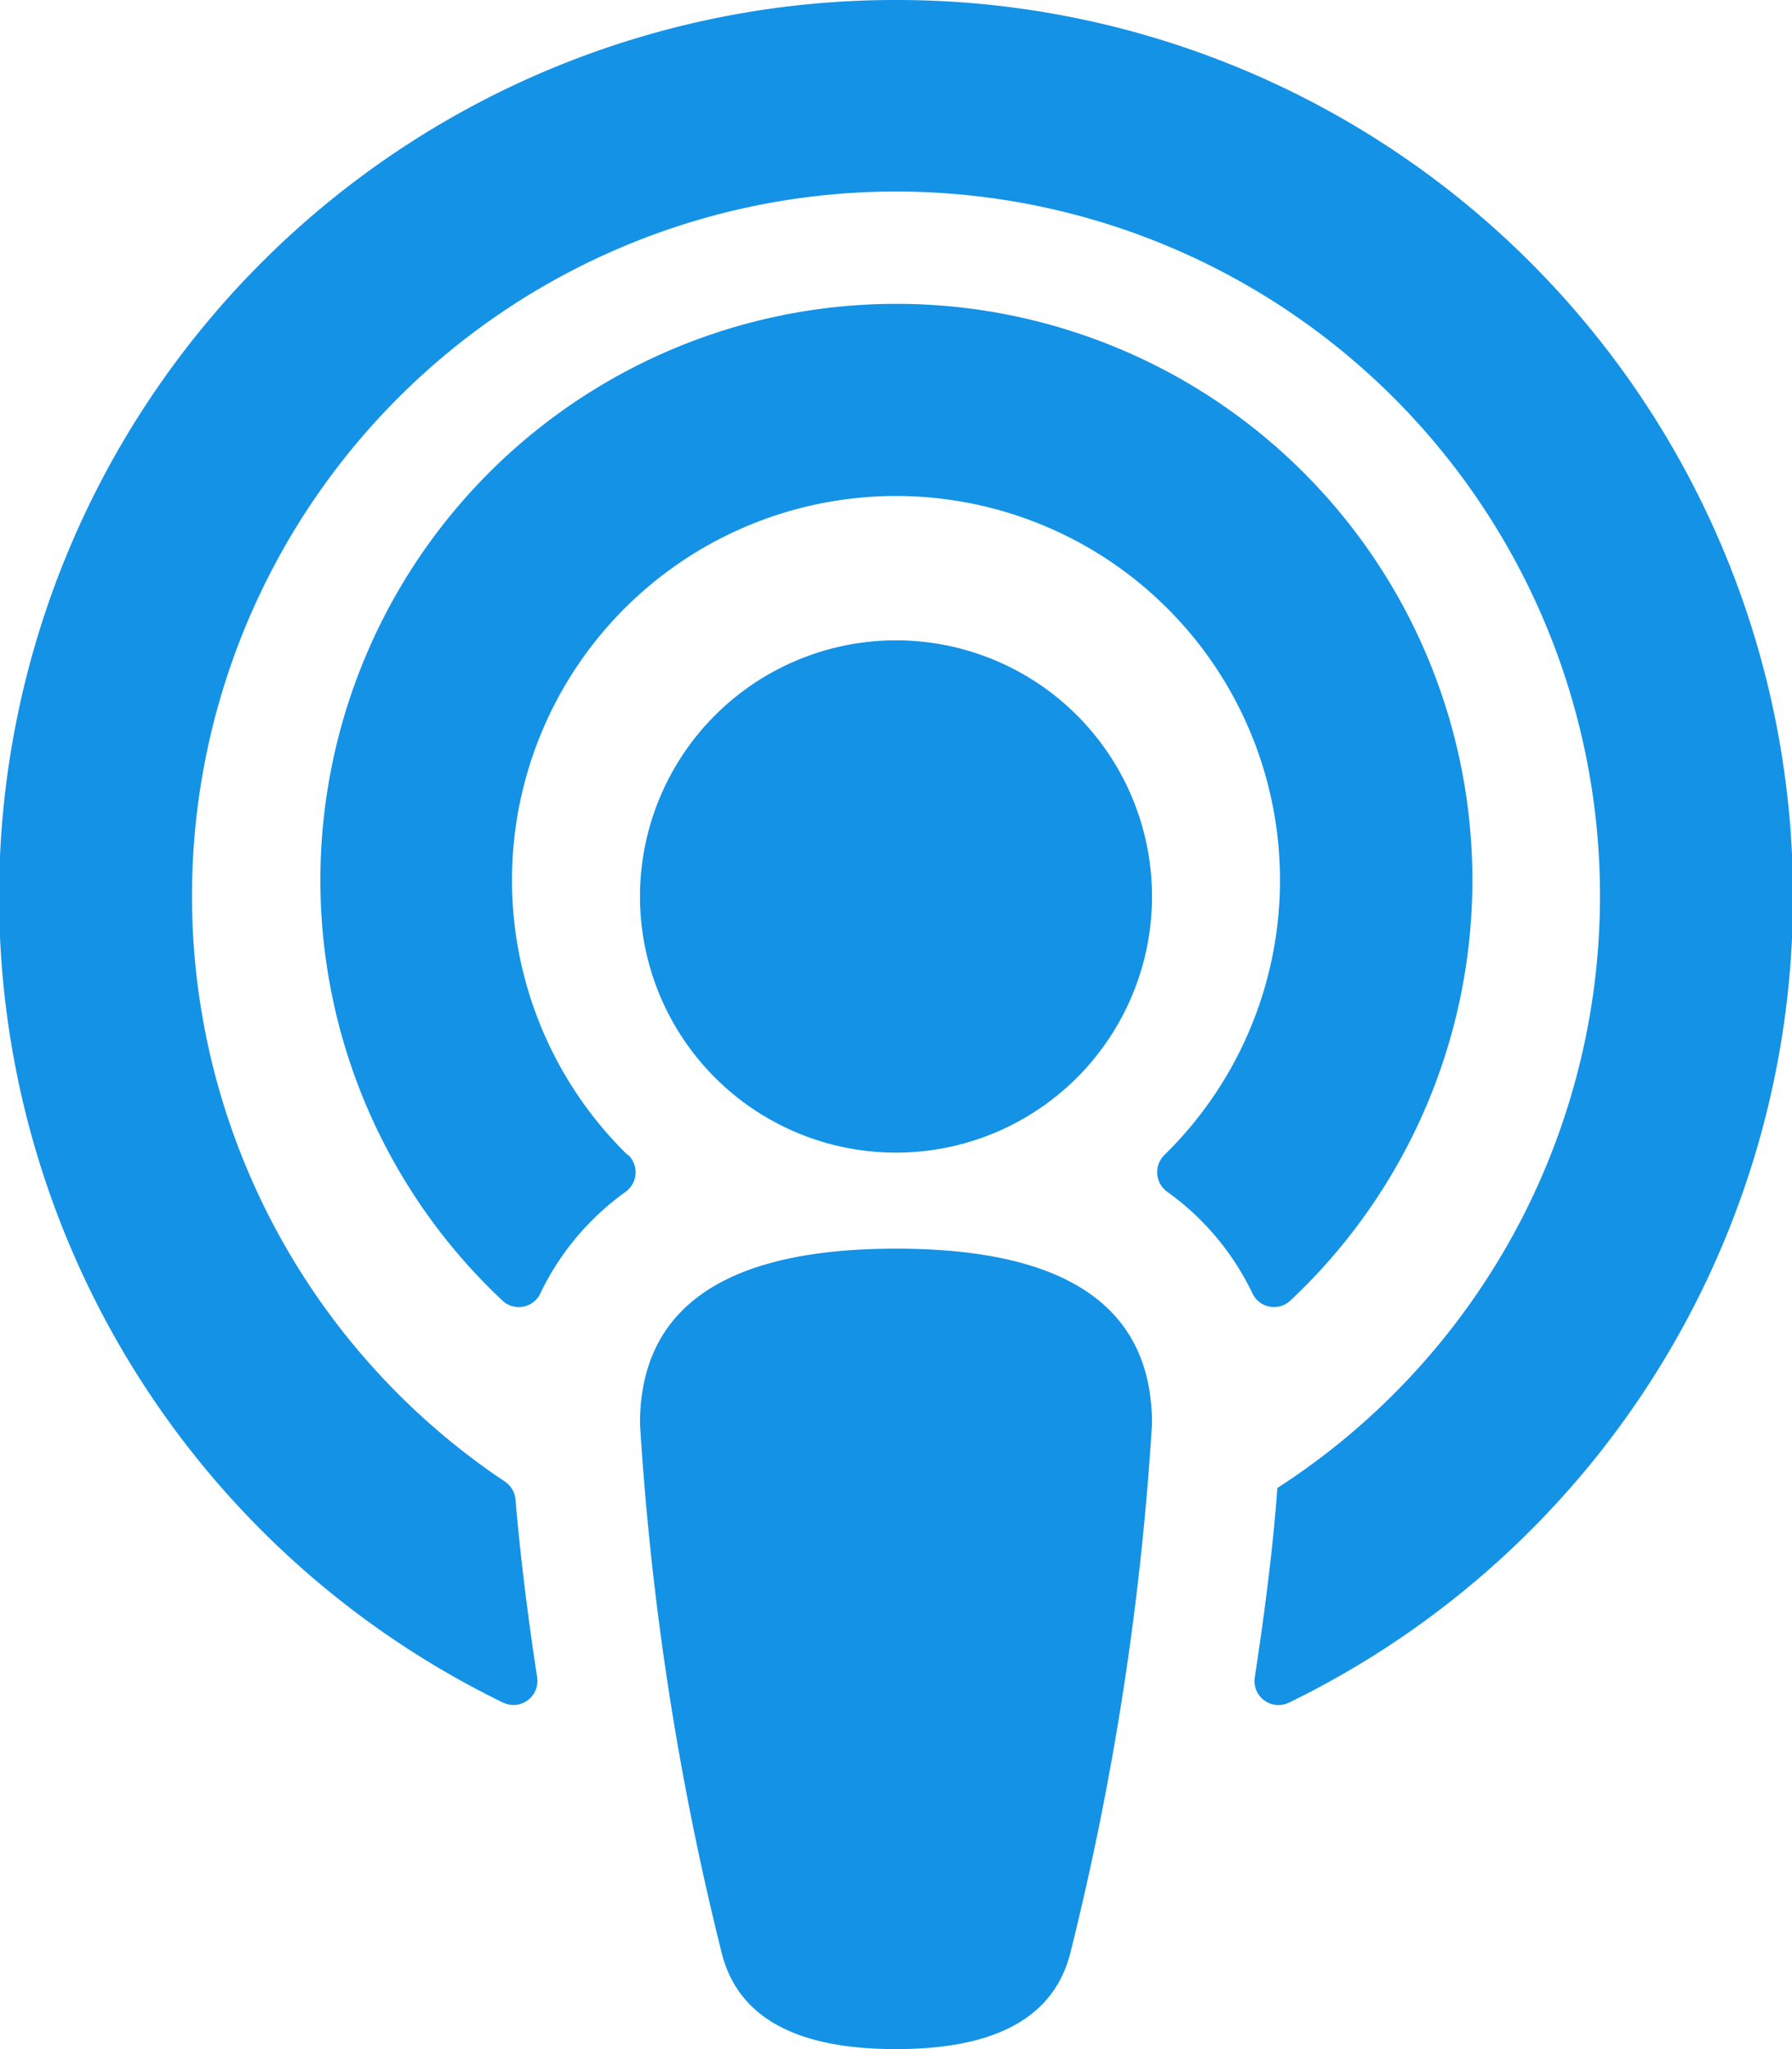<svg xmlns="http://www.w3.org/2000/svg" width="21" height="24" viewBox="0 0 21 24">
  <defs>
    <style>
      .cls-1 {
        fill: #1492e6;
      }
    </style>
  </defs>
  <path id="podcast" class="cls-1" d="M12.536,22.9c-.241.891-1.152,1.1-2.036,1.1s-1.795-.208-2.036-1.1A34.157,34.157,0,0,1,7.5,16.676c0-1.648,1.46-2.051,3-2.051s3,.4,3,2.051a34.19,34.19,0,0,1-.964,6.226ZM7.353,13.526a4.5,4.5,0,1,1,6.294,0,.282.282,0,0,0,.029.431,3.119,3.119,0,0,1,1,1.189.279.279,0,0,0,.443.089,6.75,6.75,0,1,0-9.229,0,.279.279,0,0,0,.443-.088,3.118,3.118,0,0,1,1-1.189.282.282,0,0,0,.029-.431ZM10.5,0A10.5,10.5,0,0,0,5.894,19.941a.281.281,0,0,0,.4-.3c-.112-.727-.2-1.451-.253-2.078a.282.282,0,0,0-.126-.211,8.25,8.25,0,1,1,9.054.076c-.047.658-.144,1.434-.264,2.214a.281.281,0,0,0,.4.3A10.5,10.5,0,0,0,10.5,0Zm0,7.5a3,3,0,1,0,3,3A3,3,0,0,0,10.5,7.5Z"/>
</svg>
